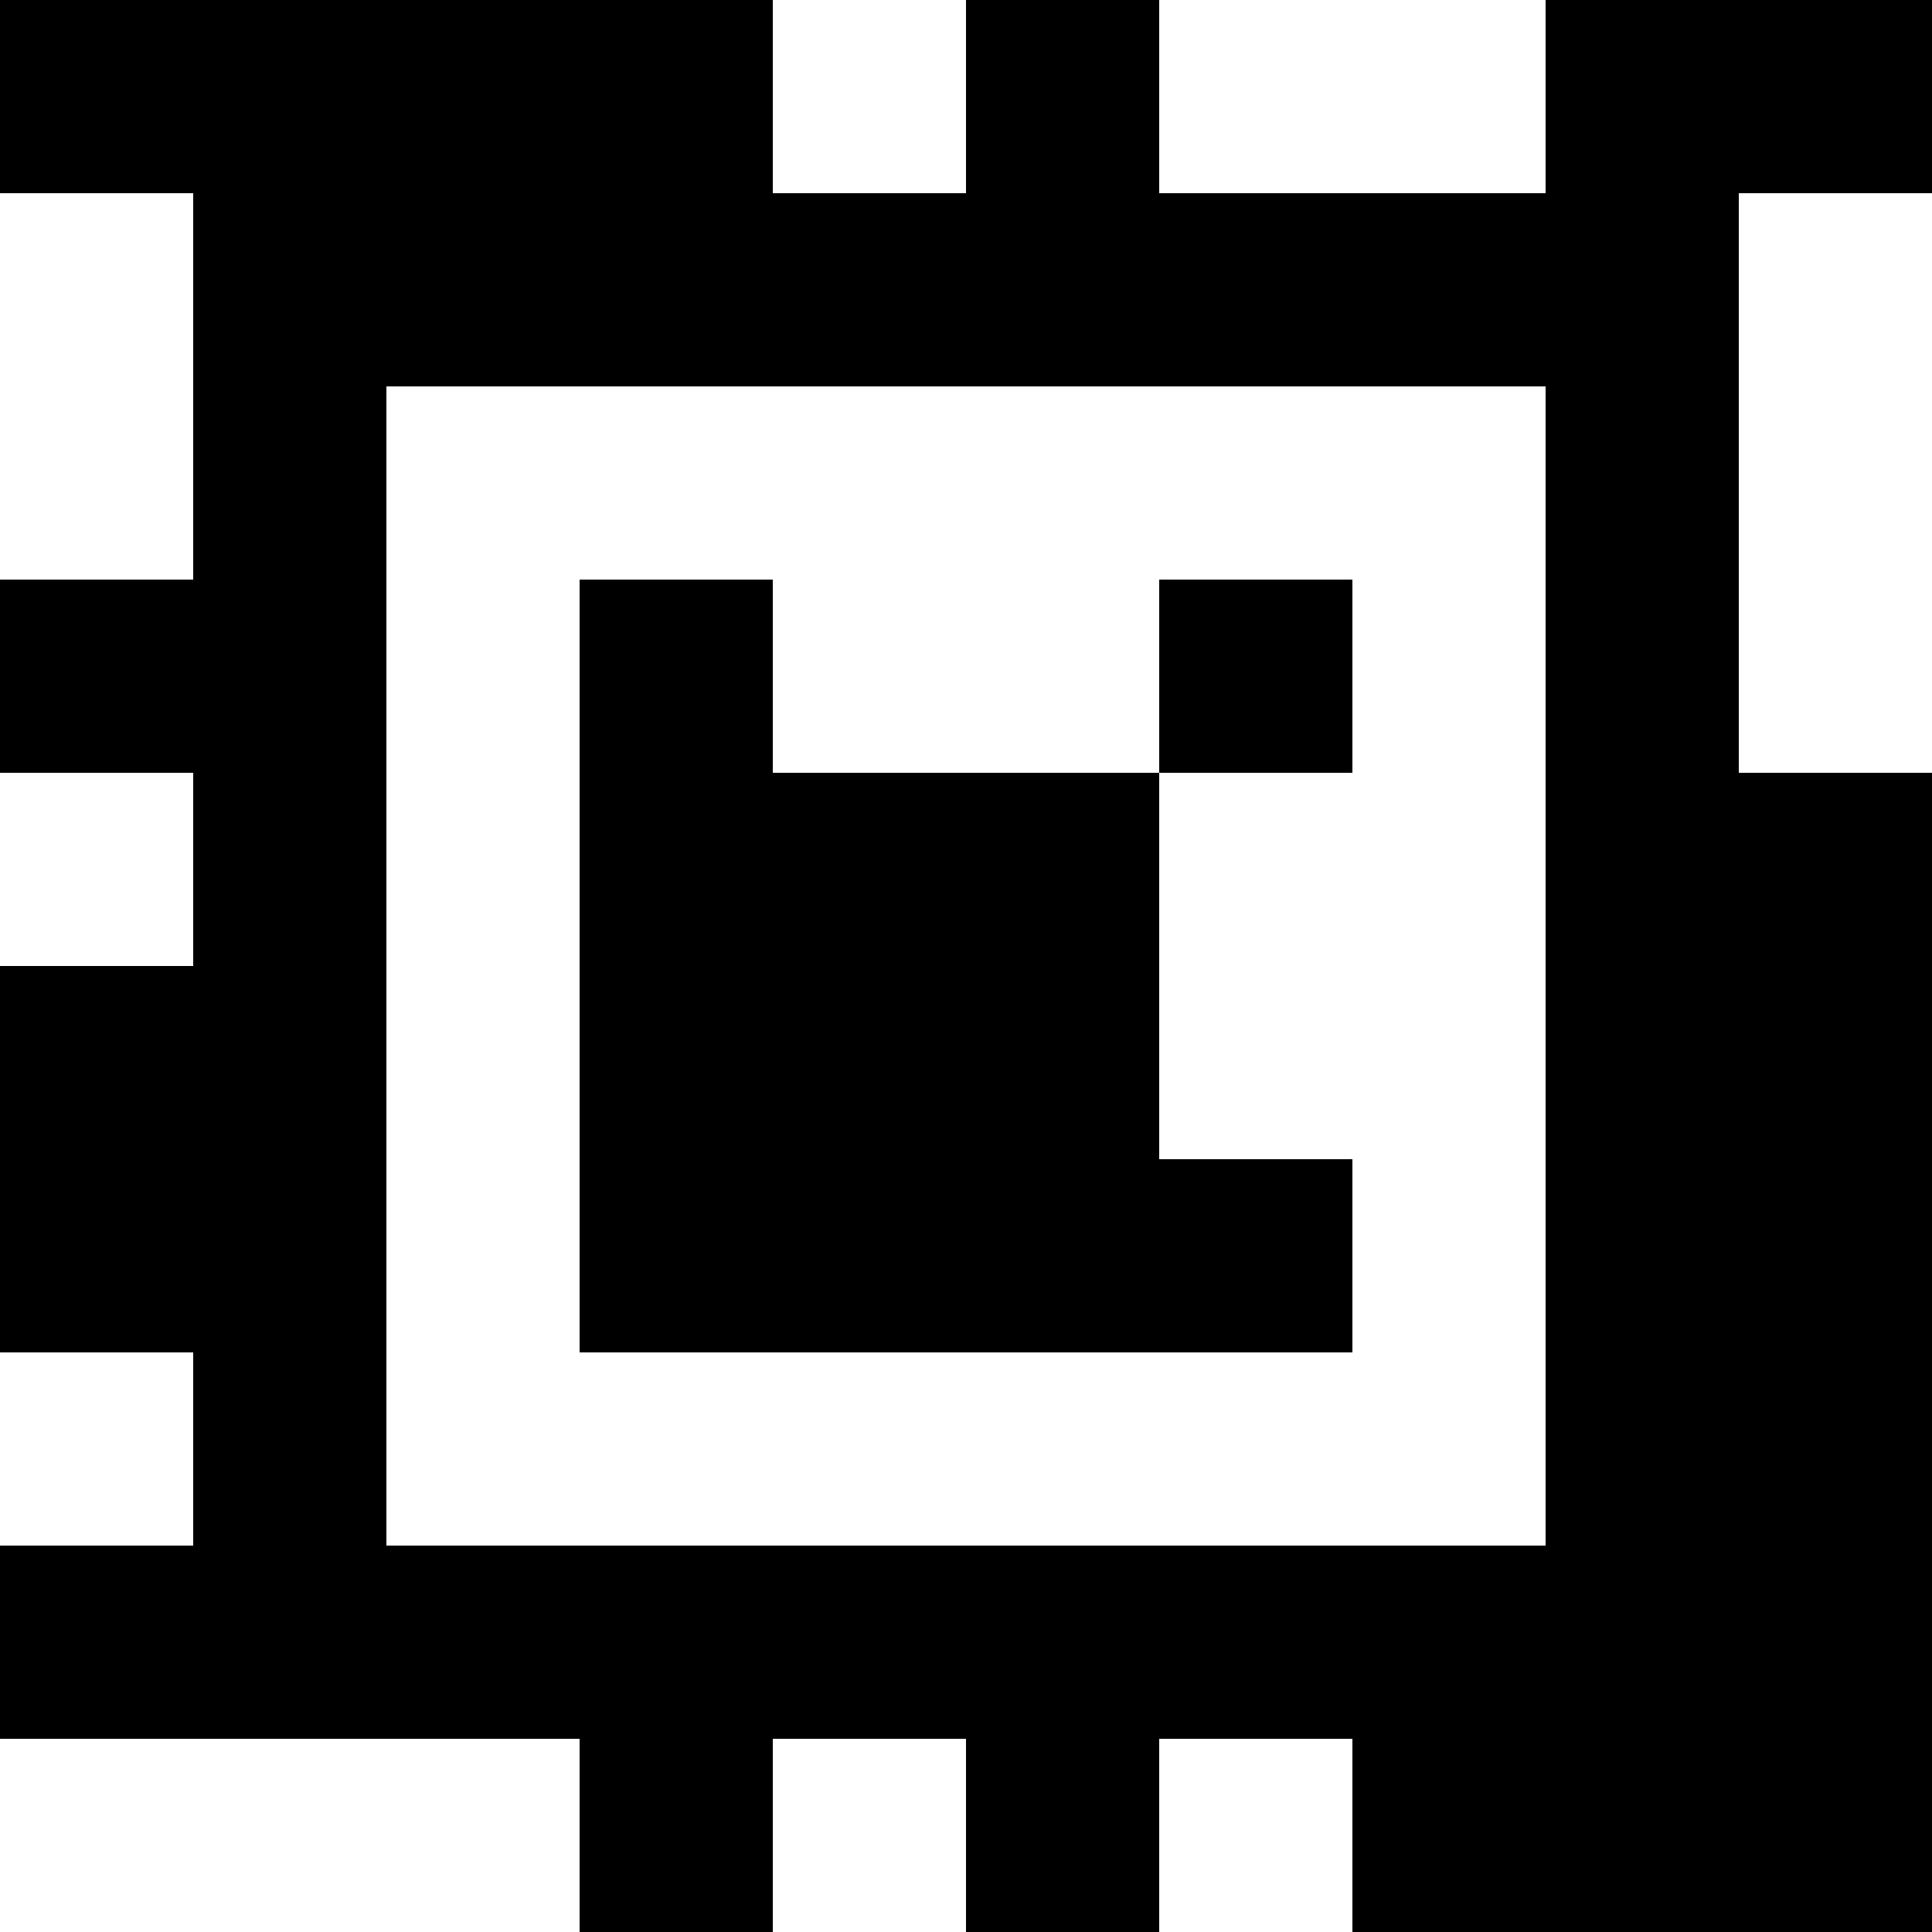 <?xml version="1.0" standalone="yes"?>
<svg xmlns="http://www.w3.org/2000/svg" width="100" height="100">
<rect width="100%" height="100%" fill="#808080" stroke="none"/>
<path style="fill:#000000; stroke:none;" d="M0 0L0 10L10 10L10 30L0 30L0 40L10 40L10 50L0 50L0 70L10 70L10 80L0 80L0 90L30 90L30 100L40 100L40 90L50 90L50 100L60 100L60 90L70 90L70 100L100 100L100 40L90 40L90 10L100 10L100 0L80 0L80 10L60 10L60 0L50 0L50 10L40 10L40 0L0 0z"/>
<path style="fill:#ffffff; stroke:none;" d="M40 0L40 10L50 10L50 0L40 0M60 0L60 10L80 10L80 0L60 0M0 10L0 30L10 30L10 10L0 10M90 10L90 40L100 40L100 10L90 10M20 20L20 80L80 80L80 20L20 20z"/>
<path style="fill:#000000; stroke:none;" d="M30 30L30 70L70 70L70 60L60 60L60 40L70 40L70 30L60 30L60 40L40 40L40 30L30 30z"/>
<path style="fill:#ffffff; stroke:none;" d="M0 40L0 50L10 50L10 40L0 40M0 70L0 80L10 80L10 70L0 70M0 90L0 100L30 100L30 90L0 90M40 90L40 100L50 100L50 90L40 90M60 90L60 100L70 100L70 90L60 90z"/>
</svg>
